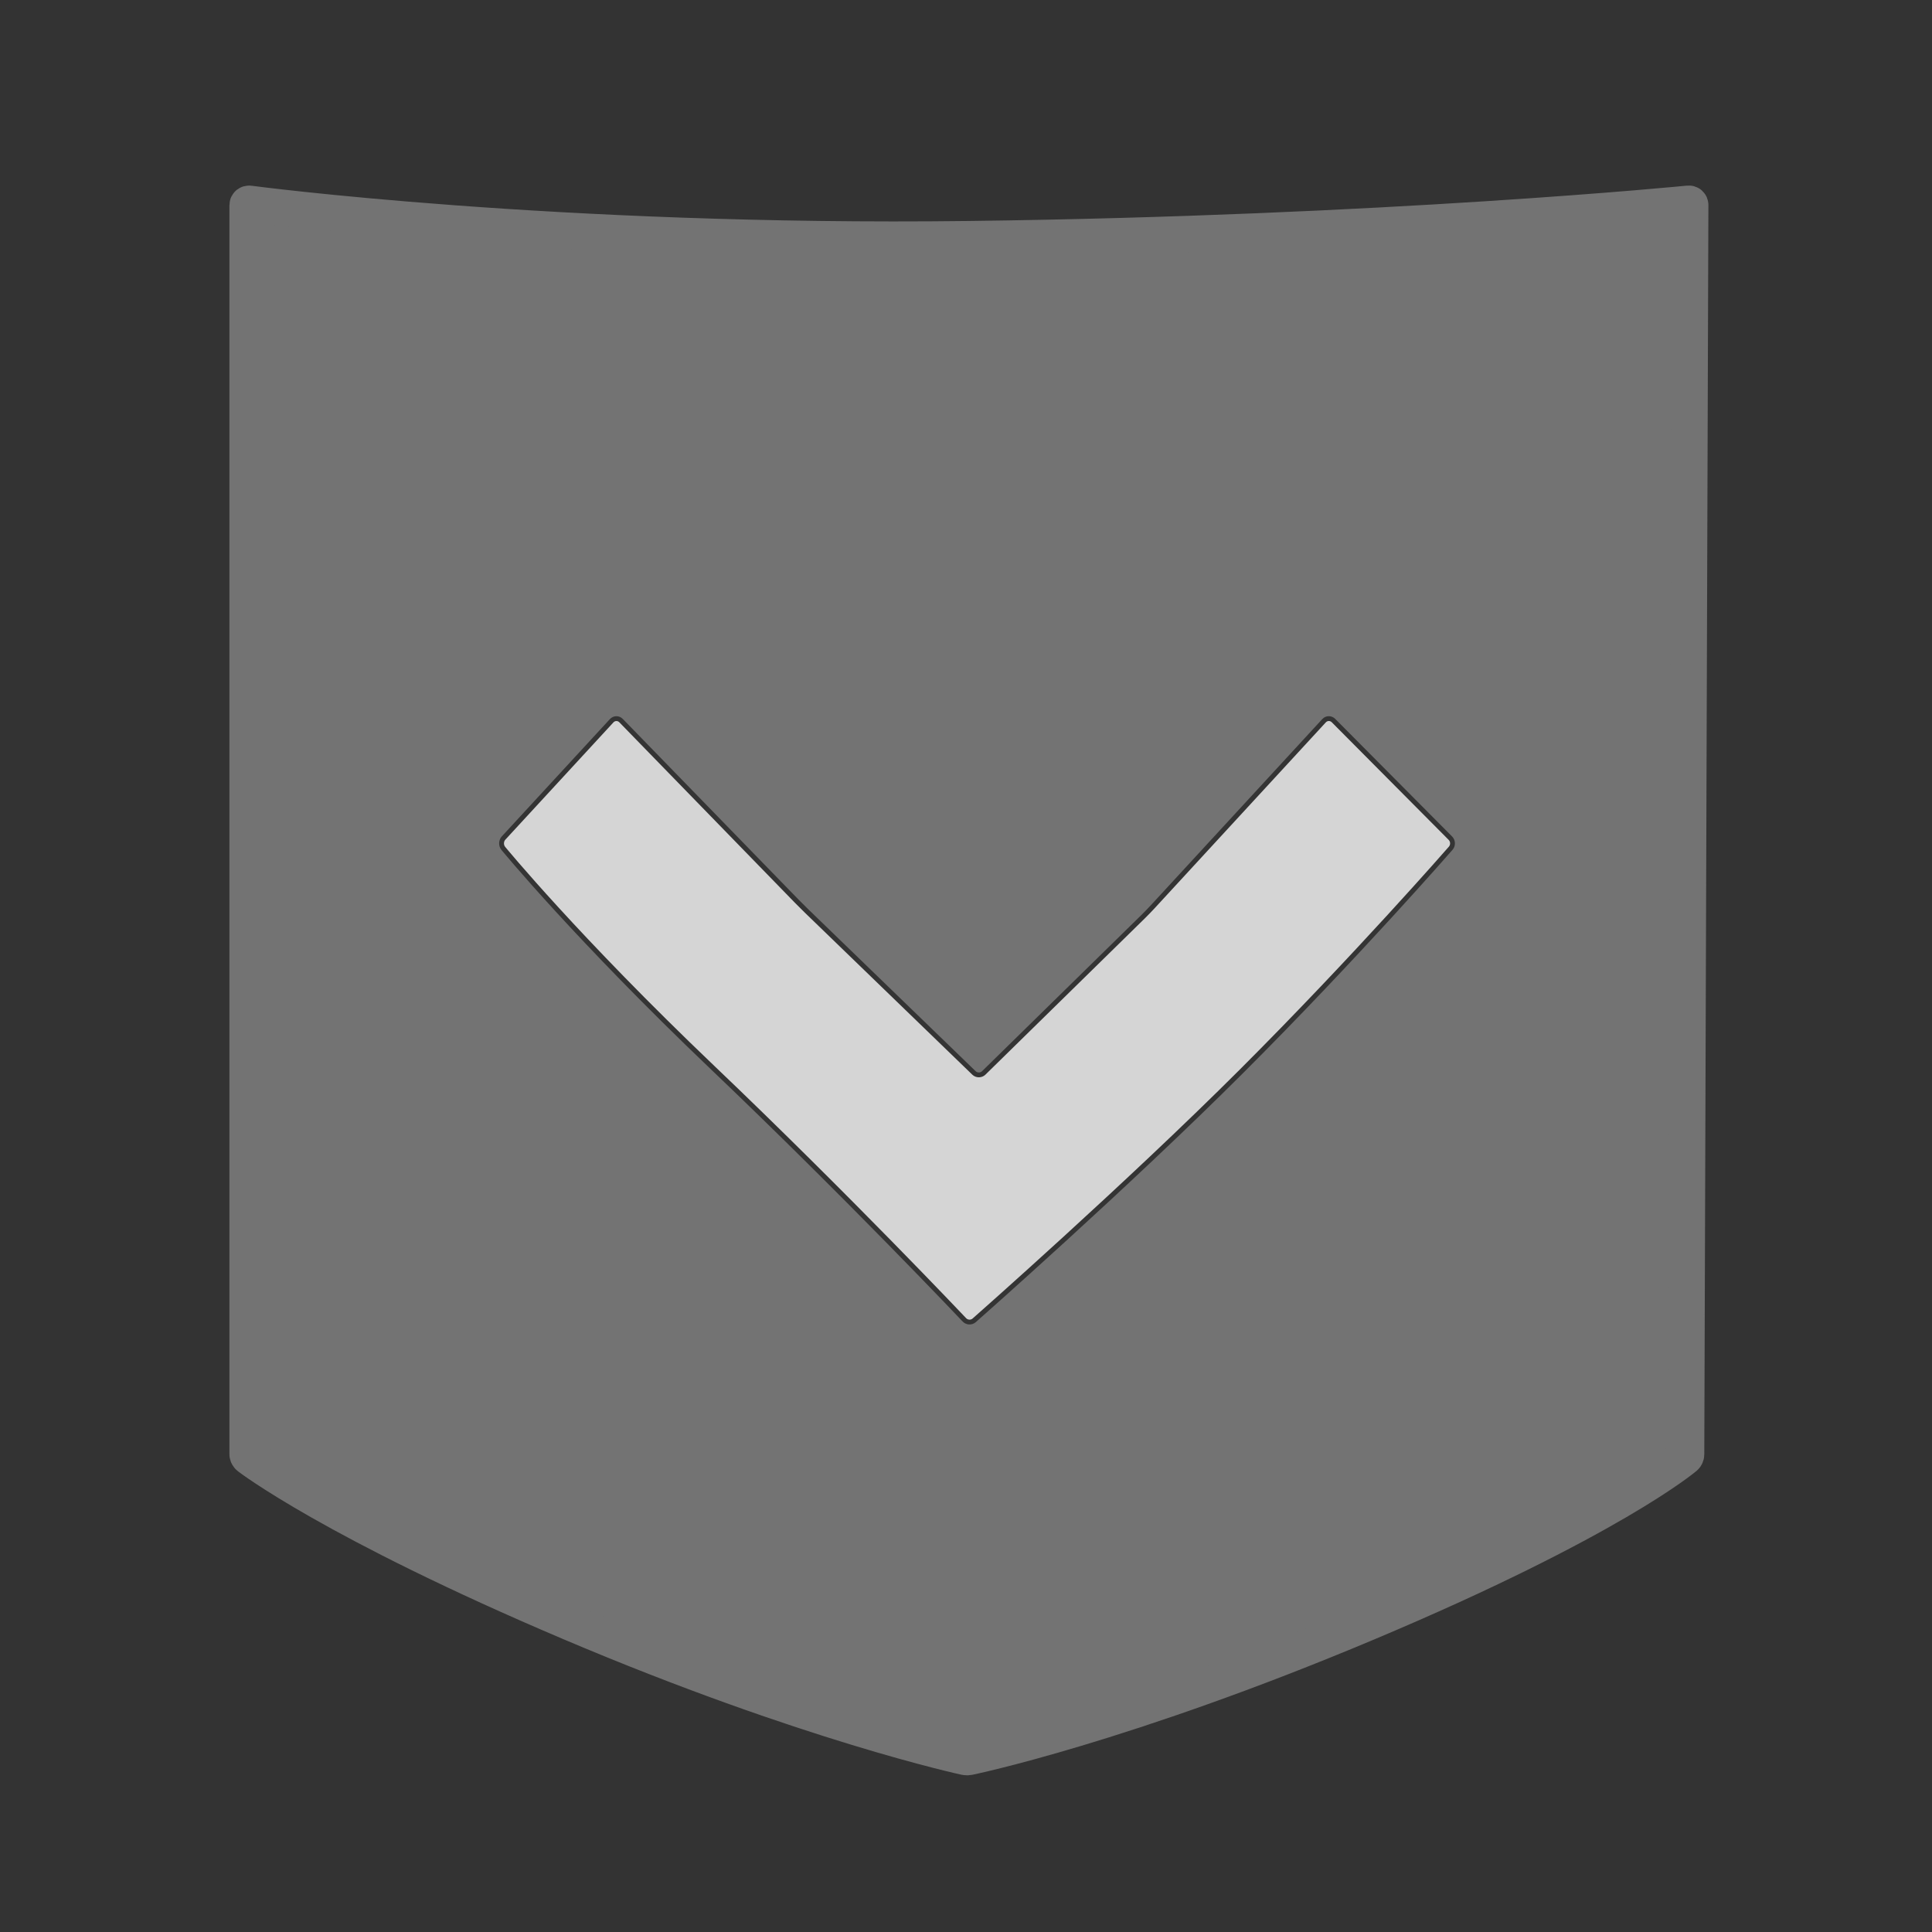 <?xml version="1.0" encoding="utf-8"?>
<!-- Generator: Adobe Illustrator 16.0.0, SVG Export Plug-In . SVG Version: 6.00 Build 0)  -->
<!DOCTYPE svg PUBLIC "-//W3C//DTD SVG 1.1//EN" "http://www.w3.org/Graphics/SVG/1.1/DTD/svg11.dtd">
<svg version="1.1" id="Calque_1" xmlns="http://www.w3.org/2000/svg" xmlns:xlink="http://www.w3.org/1999/xlink" x="0px" y="0px"
	 width="800px" height="800px" viewBox="0 0 800 800" enable-background="new 0 0 800 800" xml:space="preserve">
<rect x="0" y="0" width="800" height="800" fill="#333333" stroke="none"/>
<g id="Calque_6" display="none">
	<rect x="-6.5" y="-22.5" display="inline" fill="#8CC63F" stroke="#000000" stroke-miterlimit="10" width="813" height="823"/>
</g>
<g id="poche" opacity="0.7">
	<g id="Calque_2">
	</g>
	<g id="Grand">
		<path fill="#8E8E8E" d="M103.46,84.349c-0.35-0.047-0.46,0.204-0.46,0.556v517.328c0,0.353,0.053,0.817,0.332,1.032
			c0,0,34.685,26.851,132.876,68.53c98.191,41.683,163.638,55.769,163.638,55.769c0.346,0.073,0.889,0.076,1.233,0.006
			c0,0,63.935-13.087,164.932-55.57s131.716-68.709,131.716-68.709c0.27-0.229,0.486-0.705,0.487-1.058l1.698-517.328
			c0.001-0.354-0.285-0.612-0.636-0.578c0,0-125.841,12.535-297.907,14.672C229.301,101.138,103.46,84.349,103.46,84.349z"/>
		<path fill="none" stroke="#8E8E8E" stroke-width="15" stroke-miterlimit="10" d="M103.21,84.349
			c-0.35-0.047-0.71,0.204-0.71,0.556v517.328c0,0.353,0.303,0.817,0.582,1.032c0,0,34.81,26.851,133.001,68.53
			c98.191,41.683,163.7,55.769,163.7,55.769c0.345,0.073,0.919,0.076,1.264,0.006c0,0,63.95-13.087,164.947-55.57
			s131.724-68.709,131.724-68.709c0.27-0.229,0.49-0.705,0.491-1.058l1.7-517.328c0.001-0.354-0.284-0.612-0.635-0.578
			c0,0-125.964,12.535-298.031,14.672C229.176,101.138,103.21,84.349,103.21,84.349z"/>
	</g>
	<g id="Petit" display="none">
		<path display="inline" fill="#E6E6E6" d="M103.464,197.192c-0.352,0.028-0.464,0.34-0.464,0.692v404.35
			c0,0.353,0.081,0.772,0.395,0.935c0,0,40.623,20.948,138.814,62.629c98.191,41.683,157.657,61.698,157.657,61.698
			c0.334,0.112,0.858,0.112,1.192,0c0,0,61.903-20.817,162.9-63.301c100.997-42.484,133.698-61.003,133.698-61.003
			c0.307-0.175,0.556-0.604,0.557-0.958l1.467-398.099c0.001-0.353-0.282-0.688-0.631-0.744c0,0-125.894-20.53-297.962-18.392
			C229.02,187.137,103.464,197.192,103.464,197.192z"/>
		<path display="inline" fill="none" stroke="#808080" stroke-width="38" stroke-miterlimit="10" d="M103.464,197.192
			c-0.352,0.028-0.464,0.34-0.464,0.692v404.35c0,0.353,0.081,0.772,0.395,0.935c0,0,40.623,20.948,138.814,62.629
			c98.191,41.683,157.657,61.698,157.657,61.698c0.334,0.112,0.858,0.112,1.192,0c0,0,61.903-20.817,162.9-63.301
			c100.997-42.484,133.698-61.003,133.698-61.003c0.307-0.175,0.556-0.604,0.557-0.958l1.467-398.099
			c0.001-0.353-0.282-0.688-0.631-0.744c0,0-125.894-20.53-297.962-18.392C229.02,187.137,103.464,197.192,103.464,197.192z"/>
	</g>
</g>
<g id="points_poche">
</g>
<g id="v" opacity="0.7">
	<g>
		<g>
			<g>
				<path fill="#FFFFFF" d="M403.398,546.718c-1.164,1.026-2.989,0.942-4.056-0.186c0,0-48.021-50.812-104.248-104.443
					c-56.225-53.632-86.707-90.813-86.707-90.813c-0.983-1.2-0.928-3.116,0.124-4.257l44.772-48.581
					c1.052-1.141,2.797-1.165,3.88-0.052l72.745,74.769c1.082,1.112,2.88,2.905,3.995,3.984l69.408,67.147
					c1.114,1.079,2.934,1.073,4.041-0.014l65.976-64.685c1.108-1.086,2.875-2.909,3.926-4.05l71.006-77.1
					c1.052-1.141,2.808-1.175,3.9-0.074l48.43,48.728c1.094,1.101,1.155,2.958,0.136,4.128c0,0-39.171,44.935-86.642,92.368
					C466.616,491.022,403.398,546.718,403.398,546.718z"/>
				<path fill="none" stroke="#1A1A1A" stroke-width="2" stroke-miterlimit="10" d="M403.398,546.718
					c-1.164,1.026-2.989,0.942-4.056-0.186c0,0-48.021-50.812-104.248-104.443c-56.225-53.632-86.707-90.813-86.707-90.813
					c-0.983-1.2-0.928-3.116,0.124-4.257l44.772-48.581c1.052-1.141,2.797-1.165,3.88-0.052l72.745,74.769
					c1.082,1.112,2.88,2.905,3.995,3.984l69.408,67.147c1.114,1.079,2.934,1.073,4.041-0.014l65.976-64.685
					c1.108-1.086,2.875-2.909,3.926-4.05l71.006-77.1c1.052-1.141,2.808-1.175,3.9-0.074l48.43,48.728
					c1.094,1.101,1.155,2.958,0.136,4.128c0,0-39.171,44.935-86.642,92.368C466.616,491.022,403.398,546.718,403.398,546.718z"/>
			</g>
		</g>
	</g>
</g>
</svg>
